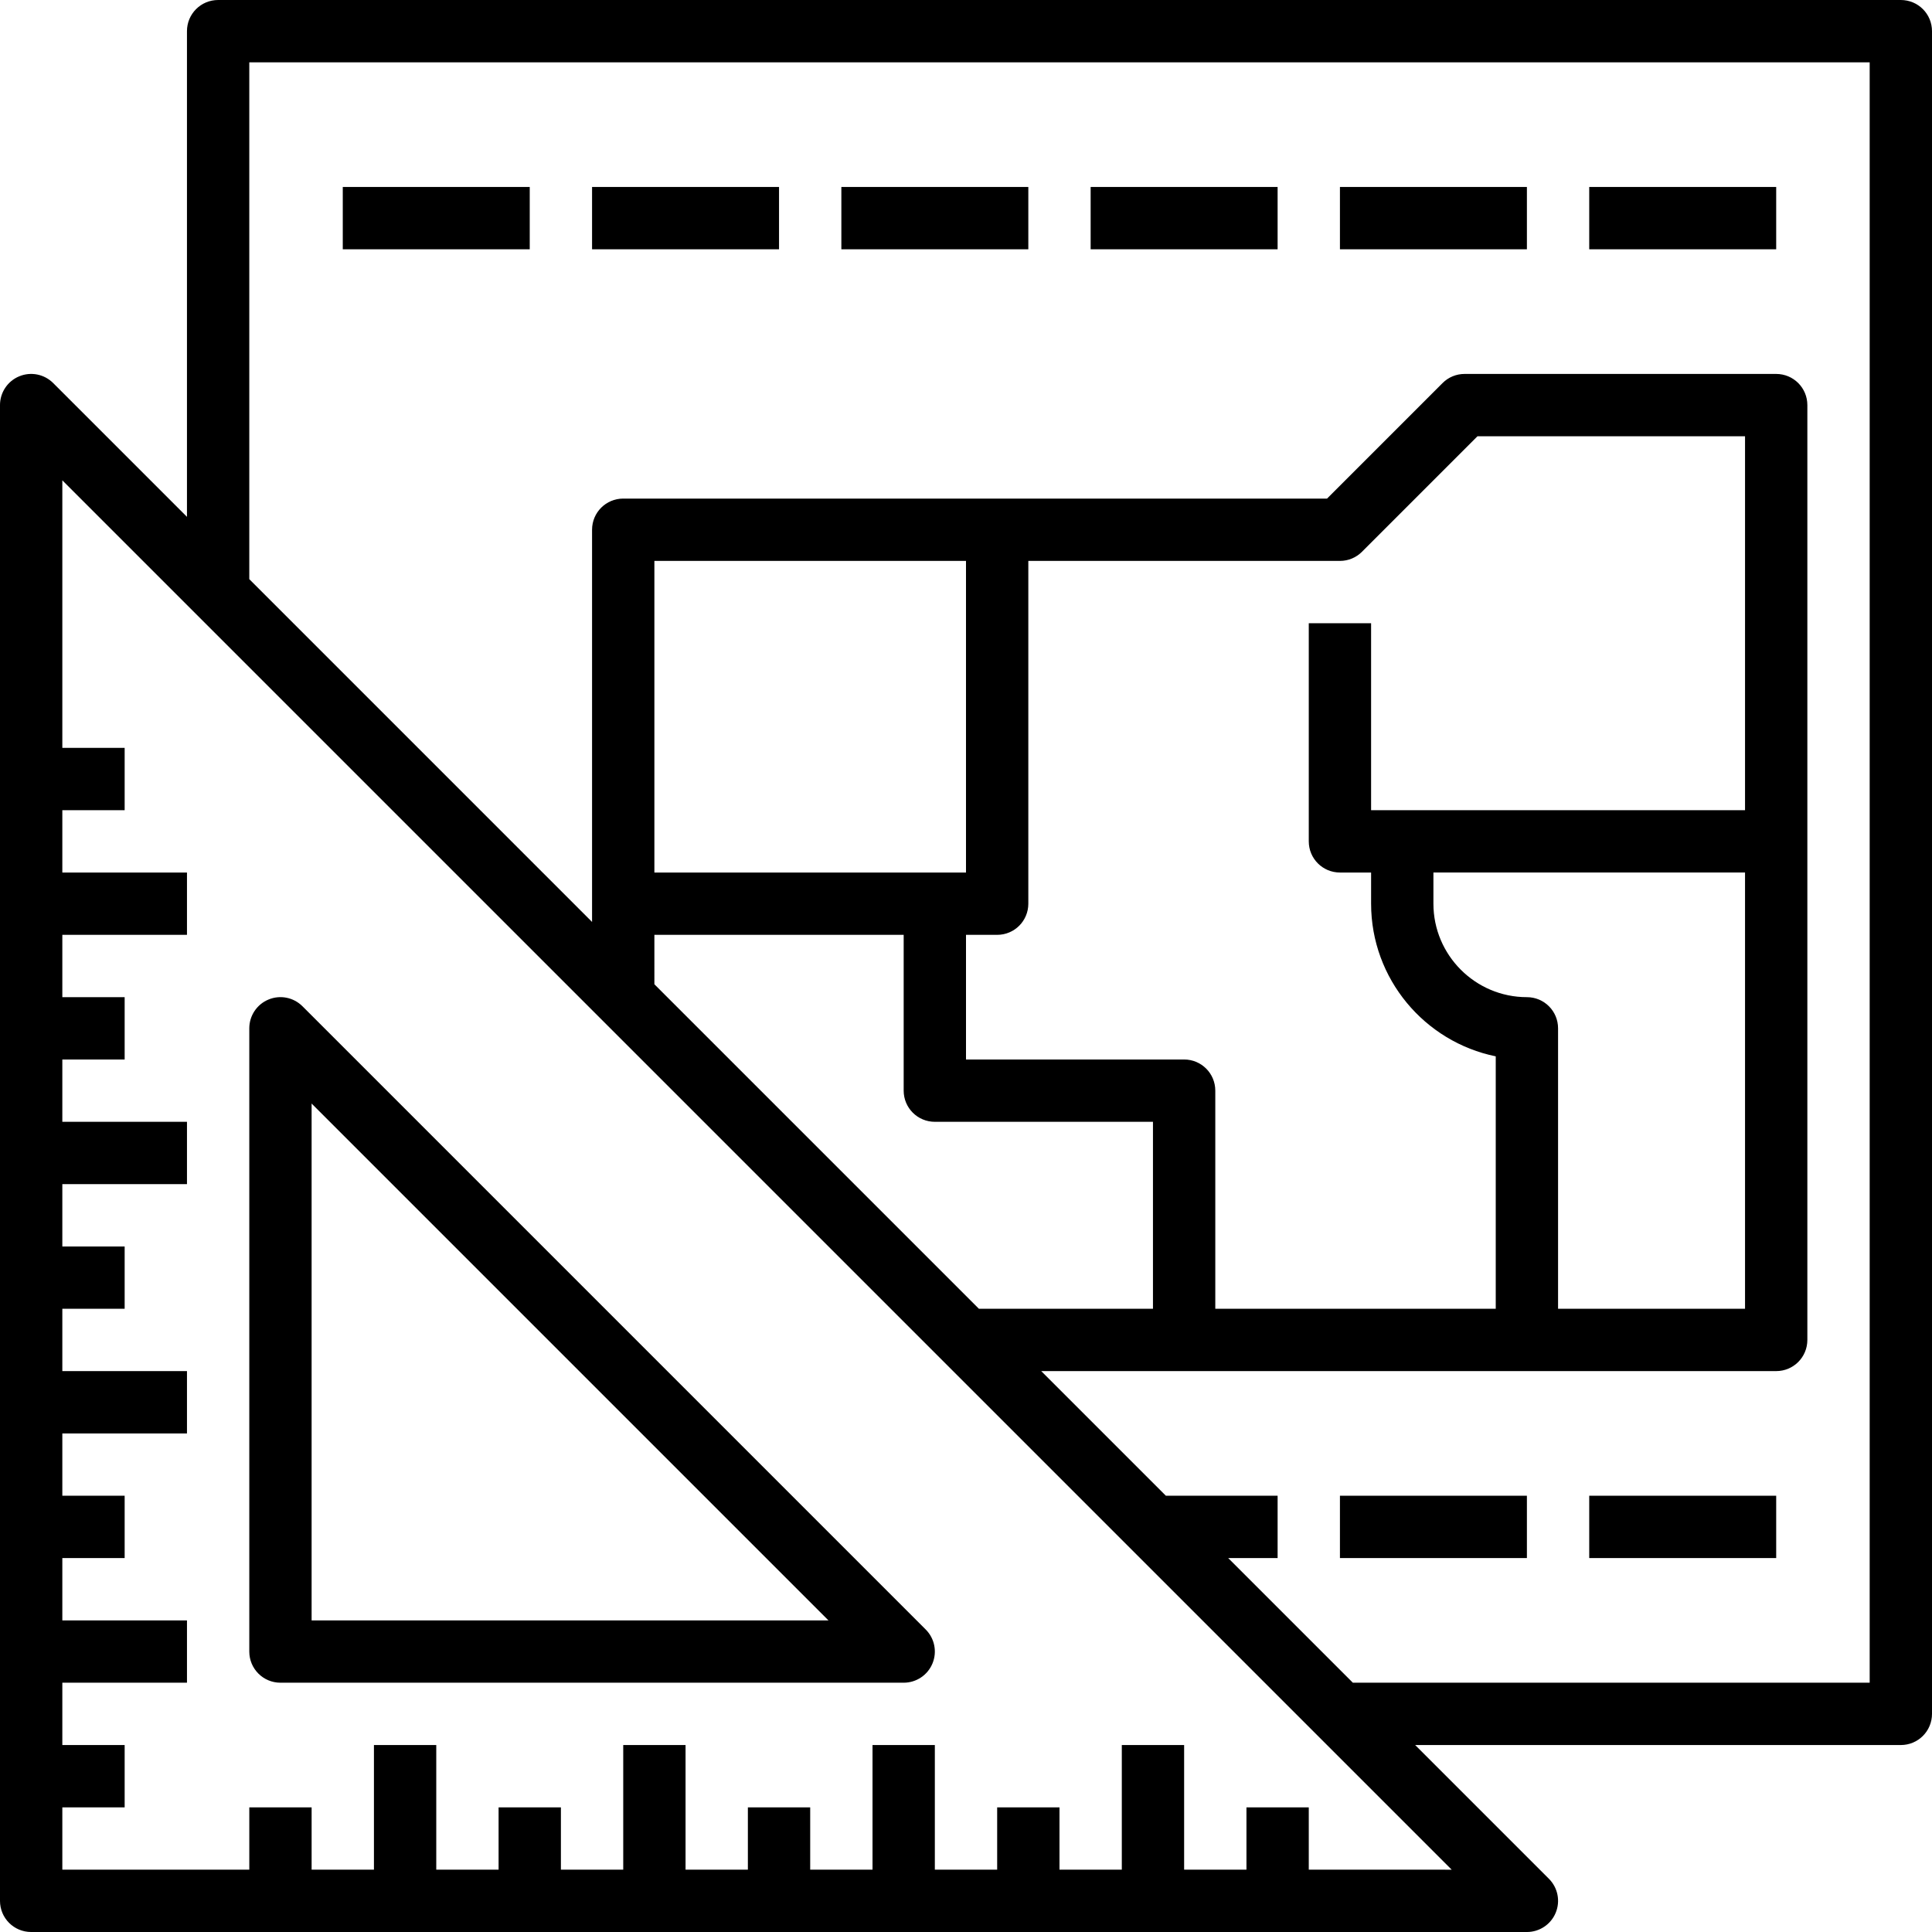 <svg height="496pt" viewBox="0 0 496 496" width="496pt" xmlns="http://www.w3.org/2000/svg"><path d="m72 432h160c3.23 0 6.16-1.945 7.391-4.938 1.242-2.992.555-6.43-1.734-8.719l-160-160c-2.289-2.289-5.719-2.984-8.719-1.734-2.992 1.23-4.938 4.16-4.938 7.391v160c0 4.426 3.574 8 8 8zm8-148.688 132.688 132.688h-132.688zm0 0"/><path d="m488 0h-432c-4.426 0-8 3.574-8 8v124.688l-34.344-34.344c-2.289-2.289-5.719-2.977-8.719-1.734-2.992 1.23-4.938 4.16-4.938 7.391v384c0 4.426 3.574 8 8 8h384c3.23 0 6.16-1.945 7.391-4.938 1.242-2.992.555-6.43-1.734-8.719l-34.344-34.344h124.688c4.426 0 8-3.574 8-8v-432c0-4.426-3.574-8-8-8zm-152 480v-16h-16v16h-16v-32h-16v32h-16v-16h-16v16h-16v-32h-16v32h-16v-16h-16v16h-16v-32h-16v32h-16v-16h-16v16h-16v-32h-16v32h-16v-16h-16v16h-48v-16h16v-16h-16v-16h32v-16h-32v-16h16v-16h-16v-16h32v-16h-32v-16h16v-16h-16v-16h32v-16h-32v-16h16v-16h-16v-16h32v-16h-32v-16h16v-16h-16v-68.688l356.688 356.688zm56-224c-13.23 0-24-10.77-24-24v-8h80v112h-48v-72c0-4.426-3.574-8-8-8zm56-48h-96v-48h-16v56c0 4.426 3.574 8 8 8h8v8c0 19.32 13.77 35.48 32 39.191v64.809h-72v-56c0-4.426-3.574-8-8-8h-56v-32h8c4.426 0 8-3.574 8-8v-88h80c2.129 0 4.16-.84 5.656-2.344l29.656-29.656h68.688zm-200 16h-80v-80h80zm-80 16h64v40c0 4.426 3.574 8 8 8h56v48h-44.688l-83.312-83.312zm312 192h-132.688l-32-32h12.688v-16h-28.688l-32-32h188.688c4.426 0 8-3.574 8-8v-240c0-4.426-3.574-8-8-8h-80c-2.129 0-4.16.84-5.656 2.344l-29.656 29.656h-180.688c-4.426 0-8 3.574-8 8v100.688l-88-88v-132.688h416zm0 0"/><path d="m88 48h48v16h-48zm0 0"/><path d="m152 48h48v16h-48zm0 0"/><path d="m216 48h48v16h-48zm0 0"/><path d="m280 48h48v16h-48zm0 0"/><path d="m344 48h48v16h-48zm0 0"/><path d="m408 48h48v16h-48zm0 0"/><path d="m344 384h48v16h-48zm0 0"/><path d="m408 384h48v16h-48zm0 0"/></svg>